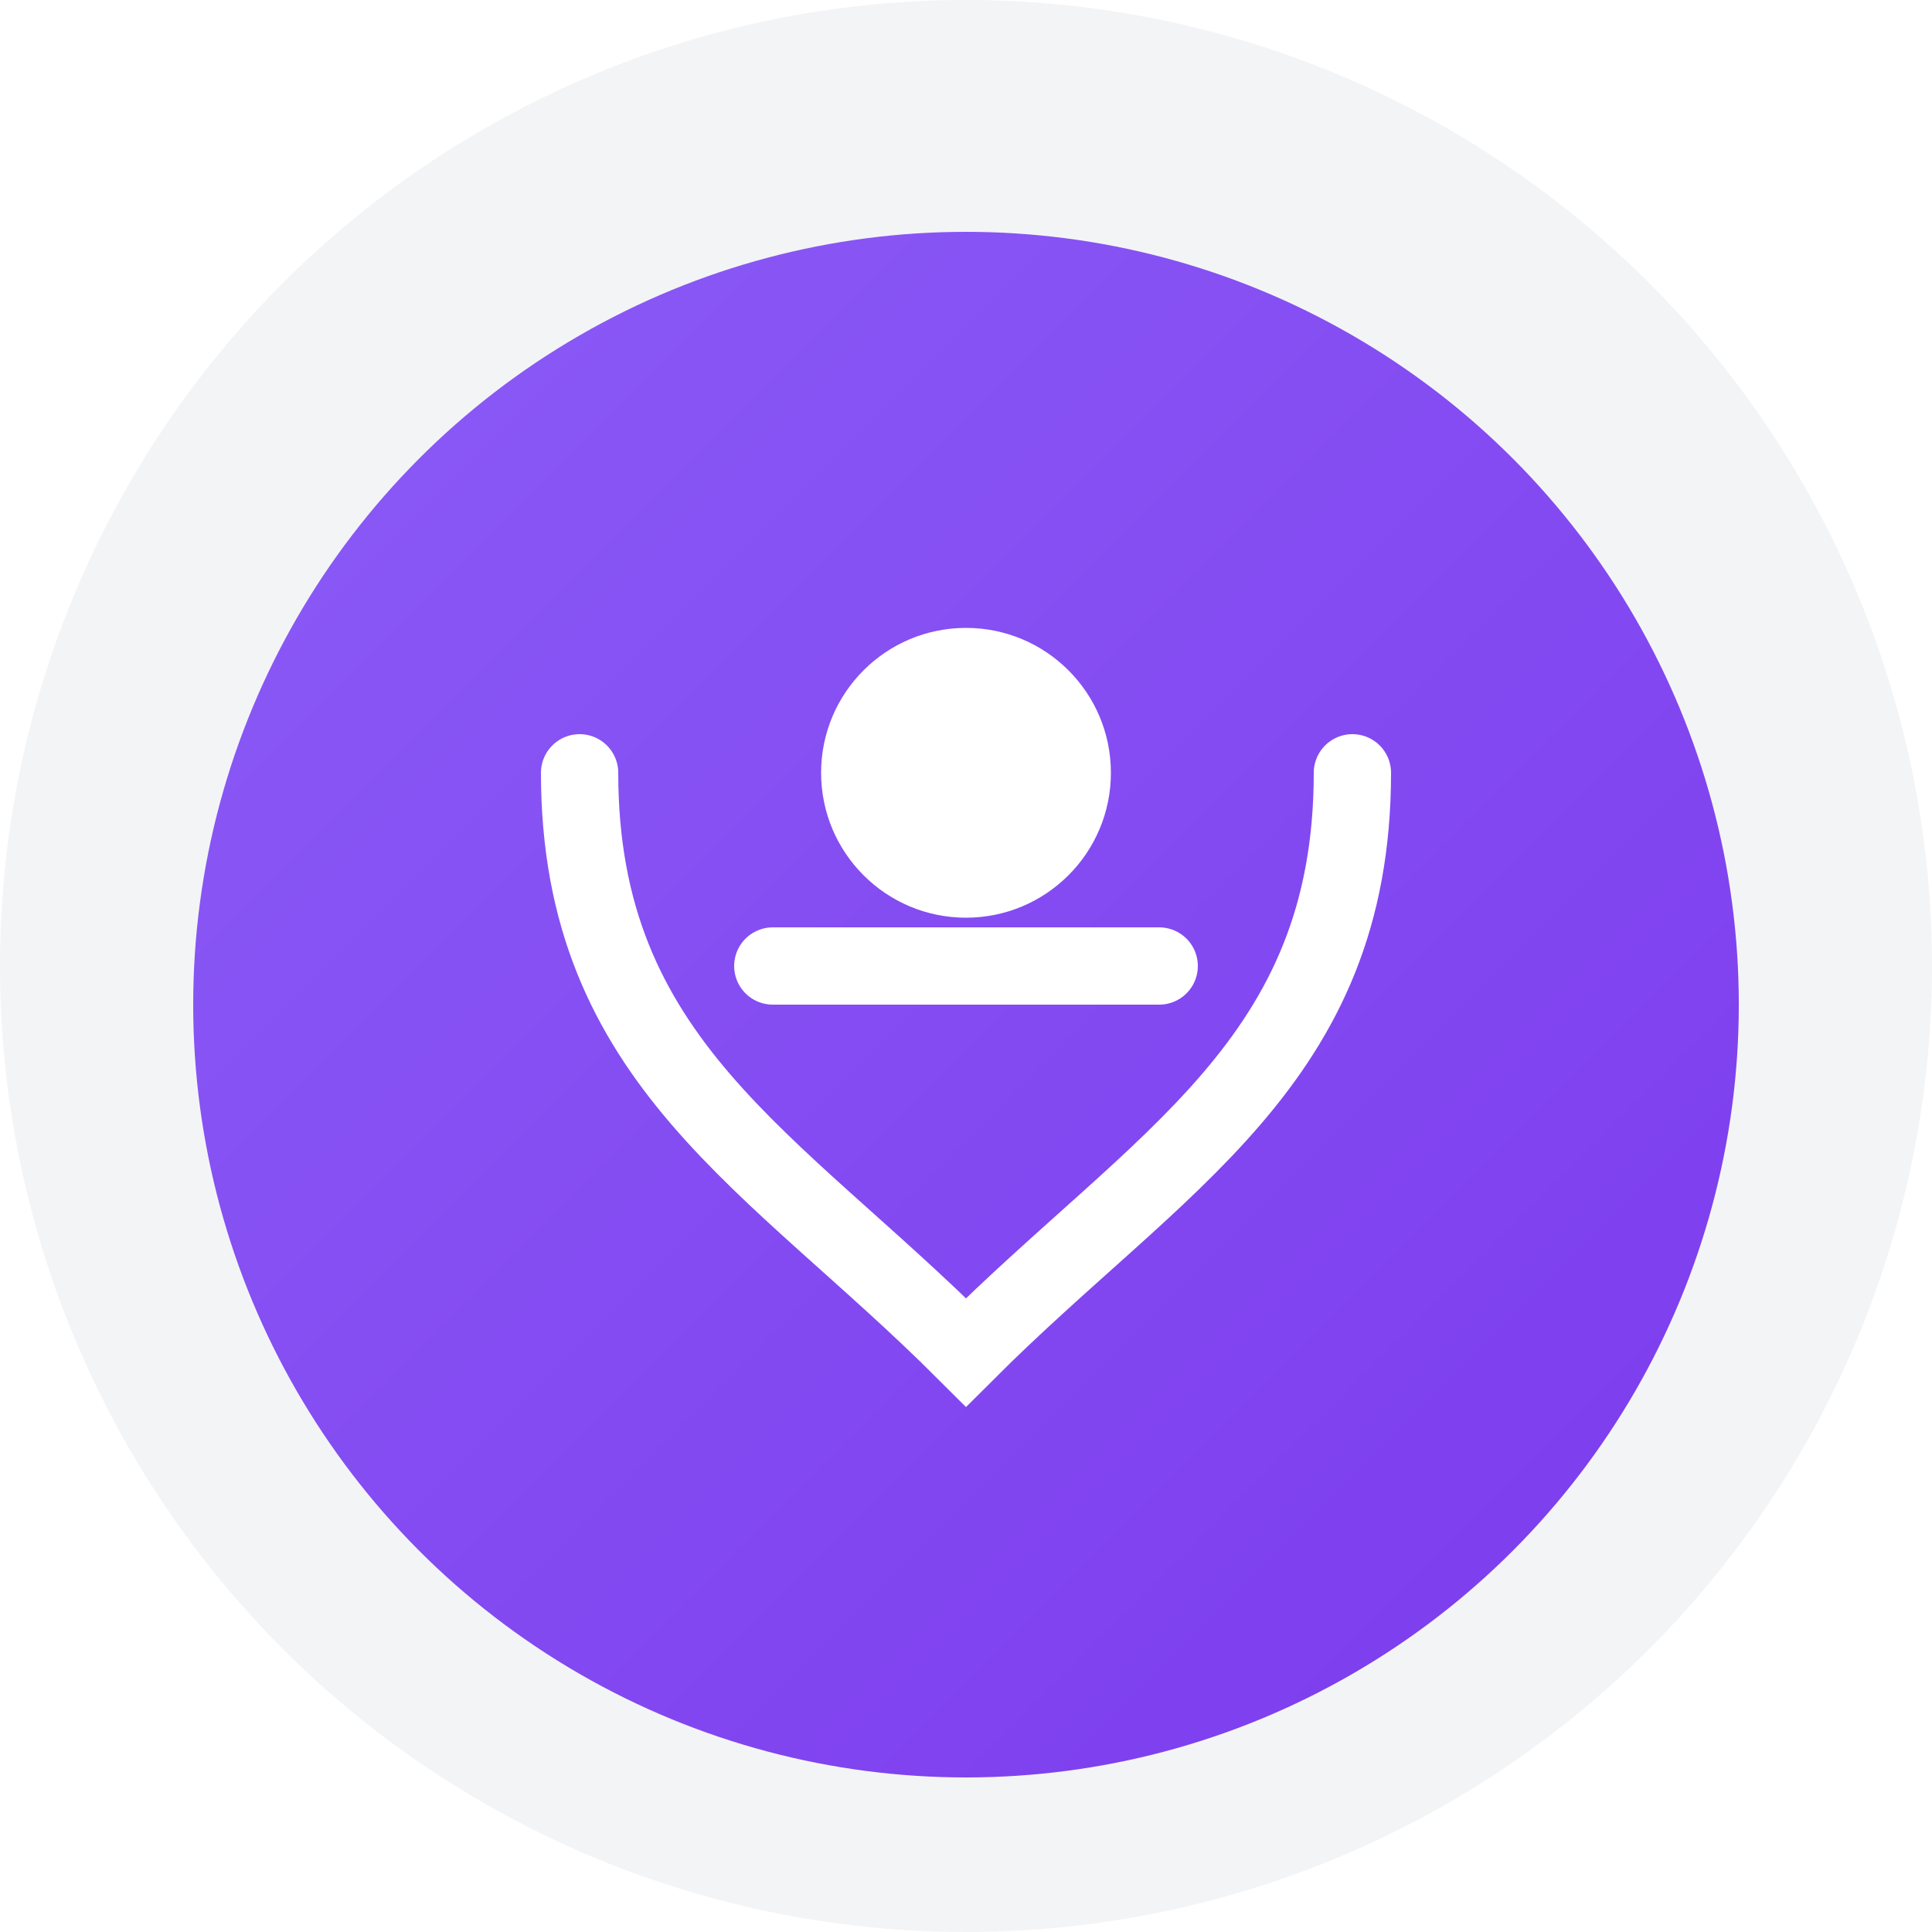 <?xml version="1.0" encoding="UTF-8"?>
<svg width="200px" height="200px" viewBox="0 0 200 200" version="1.1" xmlns="http://www.w3.org/2000/svg" xmlns:xlink="http://www.w3.org/1999/xlink">
    <title>Activity Badge</title>
    <defs>
        <linearGradient x1="0%" y1="0%" x2="100%" y2="100%" id="gradient">
            <stop stop-color="#8B5CF6" offset="0%"></stop>
            <stop stop-color="#7C3AED" offset="100%"></stop>
        </linearGradient>
        <filter id="shadow" x="-20%" y="-20%" width="140%" height="140%">
            <feGaussianBlur in="SourceAlpha" stdDeviation="3"></feGaussianBlur>
            <feOffset dx="0" dy="4"></feOffset>
            <feComponentTransfer>
                <feFuncA type="linear" slope="0.2"></feFuncA>
            </feComponentTransfer>
            <feMerge>
                <feMergeNode></feMergeNode>
                <feMergeNode in="SourceGraphic"></feMergeNode>
            </feMerge>
        </filter>
    </defs>
    <g stroke="none" stroke-width="1" fill="none" fill-rule="evenodd">
        <circle fill="#F3F4F6" cx="100" cy="100" r="100"></circle>
        <circle fill="url(#gradient)" filter="url(#shadow)" cx="100" cy="100" r="80"></circle>
        <circle cx="100" cy="80" r="15" fill="#FFFFFF"></circle>
        <path d="M60,80 C60,110 80,120 100,140 C120,120 140,110 140,80" stroke="#FFFFFF" stroke-width="8" fill="none" stroke-linecap="round"></path>
        <path d="M80,100 L120,100" stroke="#FFFFFF" stroke-width="8" stroke-linecap="round"></path>
    </g>
</svg>
